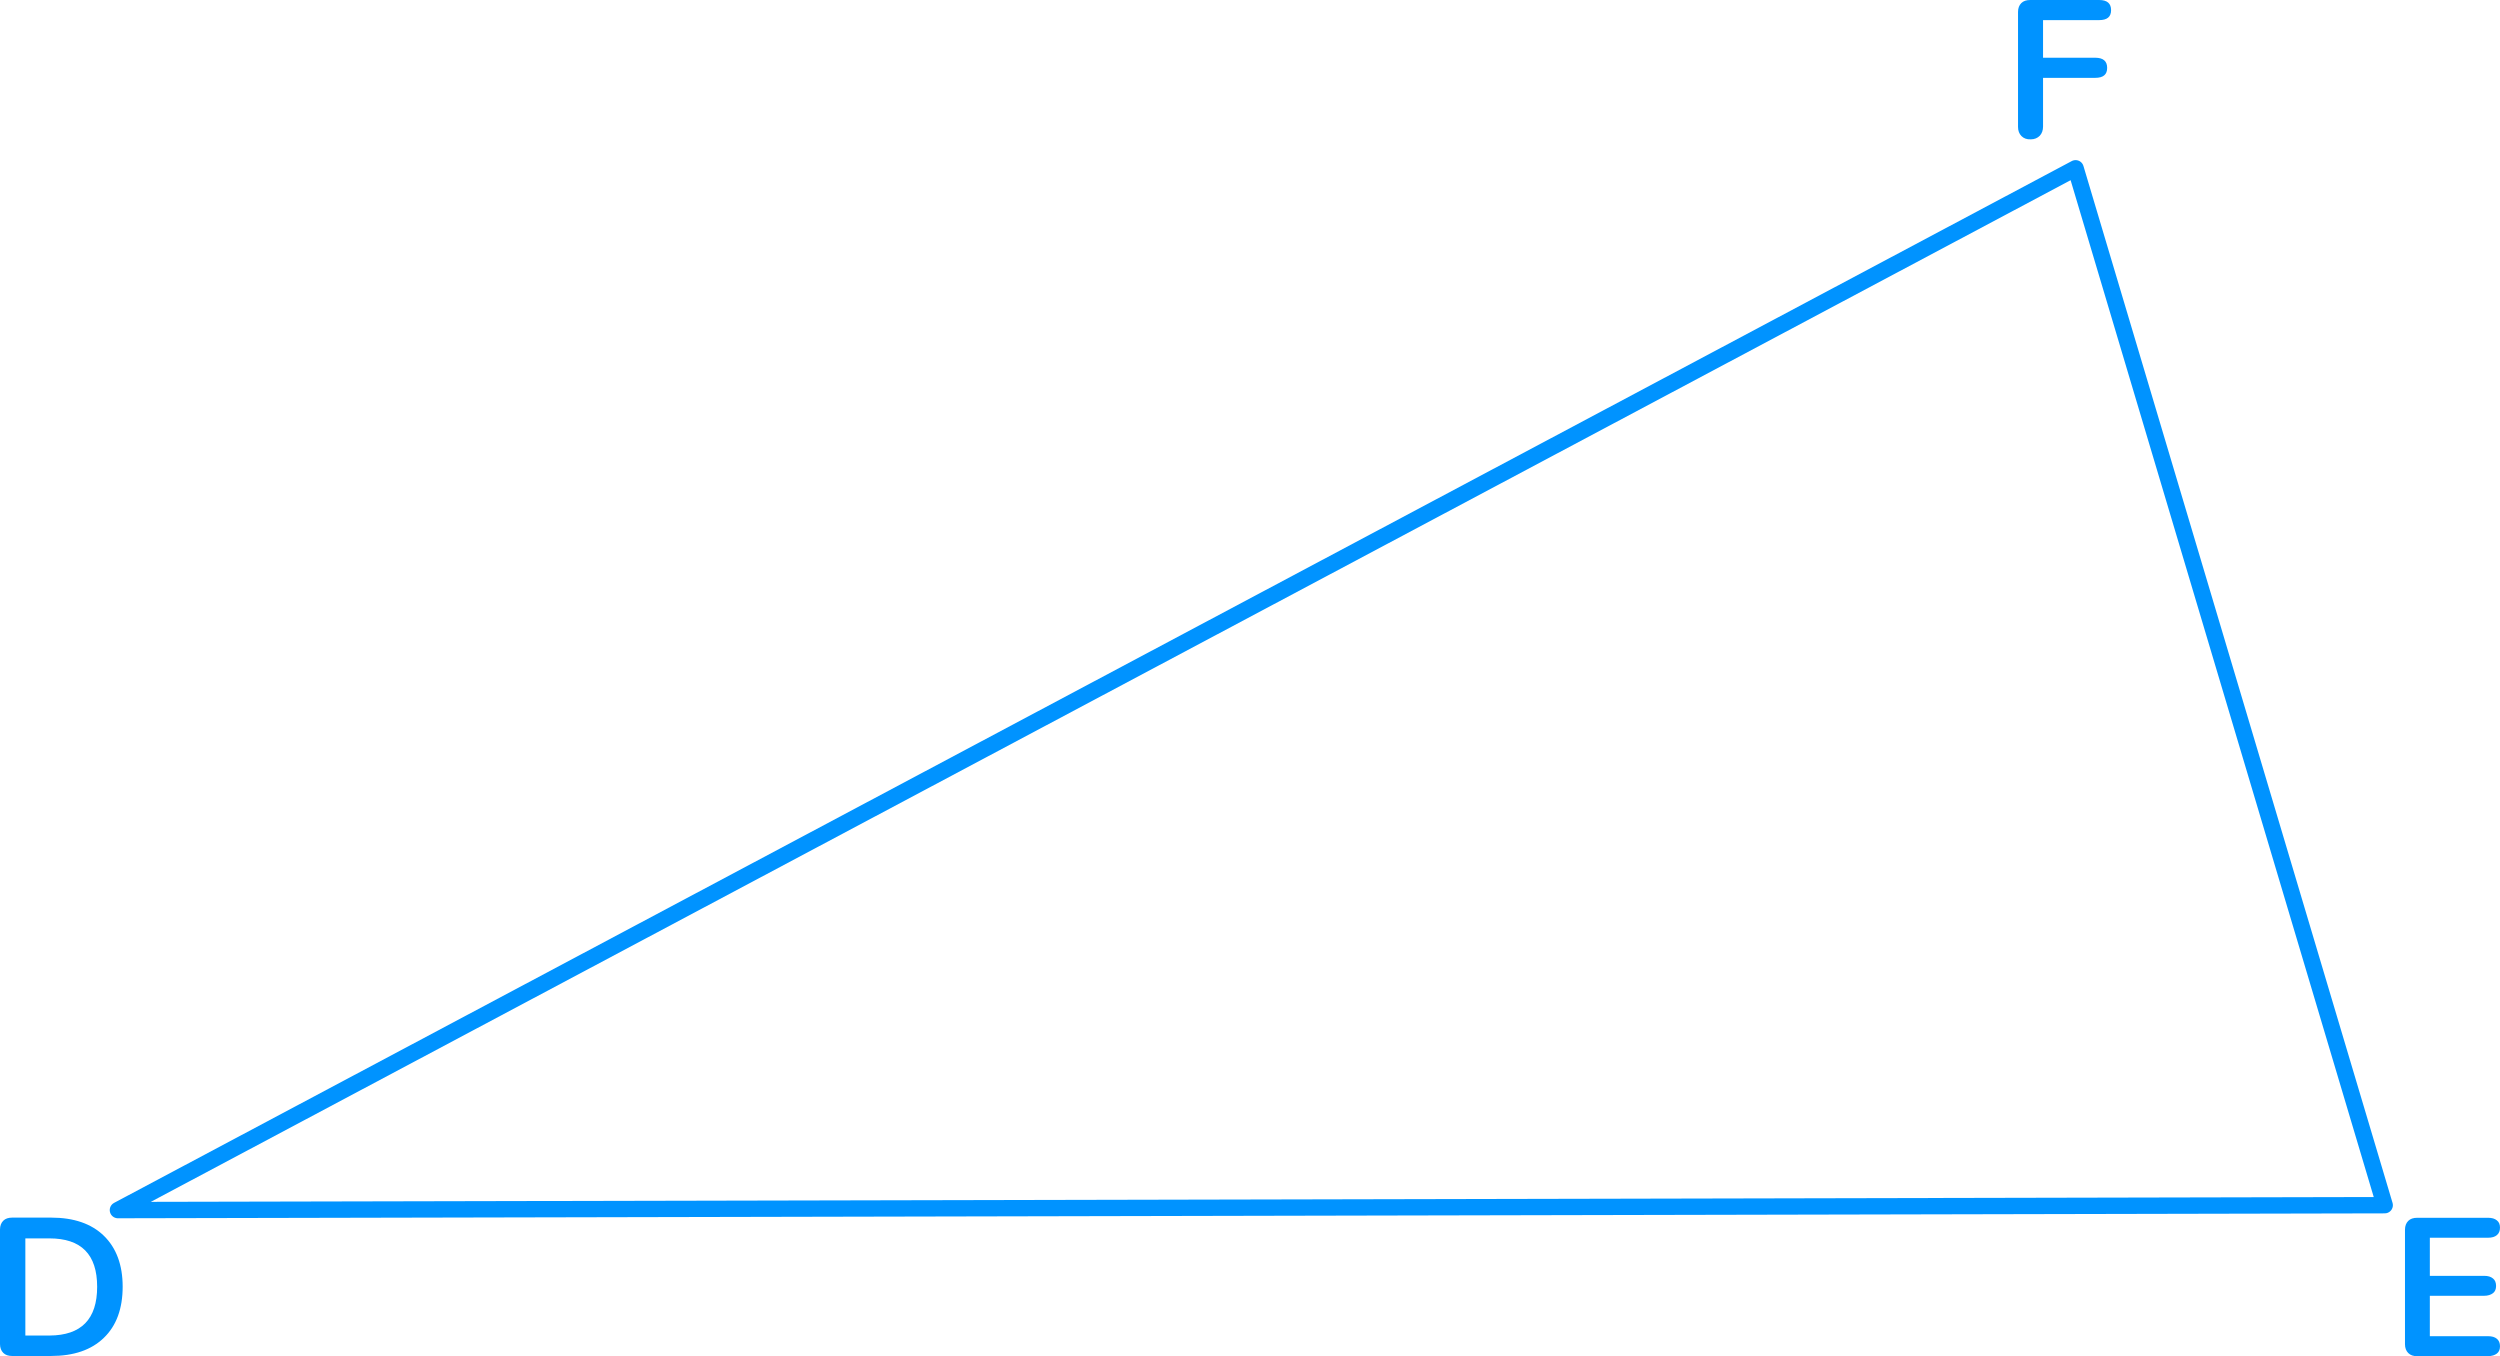 <?xml version="1.0" encoding="UTF-8"?> <!-- Generator: Adobe Illustrator 22.1.0, SVG Export Plug-In . SVG Version: 6.00 Build 0) --> <svg xmlns="http://www.w3.org/2000/svg" xmlns:xlink="http://www.w3.org/1999/xlink" version="1.1" id="Warstwa_2" x="0px" y="0px" viewBox="0 0 1528.6 829.3" style="enable-background:new 0 0 1528.6 829.3;" xml:space="preserve"> <style type="text/css"> .st0{fill:none;stroke:#0093FF;stroke-width:10;stroke-linecap:round;stroke-linejoin:round;stroke-miterlimit:10;} .st1{fill:#0093FF;} </style> <polygon class="st0" points="72.1,739.9 1269.1,102.9 1458.1,736.9 "></polygon> <g> <path class="st1" d="M2,827.2c-1.3-1.3-2-3.1-2-5.4v-70c0-2.3,0.7-4.1,2-5.4c1.3-1.3,3.1-1.9,5.5-1.9h23.8 c13.8,0,24.6,3.7,32.2,11.1c7.6,7.4,11.5,17.8,11.5,31.1c0,13.4-3.8,23.9-11.5,31.3c-7.6,7.4-18.4,11.1-32.2,11.1H7.4 C5.1,829.1,3.3,828.5,2,827.2z M59.4,786.8c0-19.8-9.7-29.6-29.2-29.6H15.5v59.4h14.8C49.7,816.5,59.4,806.6,59.4,786.8z"></path> </g> <g> <path class="st1" d="M1472.5,827.3c-1.3-1.3-2-3.1-2-5.4v-70c0-2.3,0.7-4.1,2-5.4c1.3-1.3,3.1-1.9,5.5-1.9h43.3 c2.3,0,4.1,0.5,5.4,1.6c1.3,1,1.9,2.5,1.9,4.4c0,2-0.6,3.5-1.9,4.6c-1.3,1.1-3.1,1.6-5.4,1.6h-35.6v23.3h33.2 c2.3,0,4.1,0.5,5.4,1.6c1.3,1,1.9,2.6,1.9,4.6c0,1.9-0.6,3.4-1.9,4.4c-1.3,1-3.1,1.6-5.4,1.6h-33.2V817h35.6c2.3,0,4.1,0.5,5.4,1.6 c1.3,1.1,1.9,2.6,1.9,4.6c0,1.9-0.6,3.4-1.9,4.4c-1.3,1-3.1,1.6-5.4,1.6H1478C1475.7,829.3,1473.8,828.6,1472.5,827.3z"></path> </g> <g> <path class="st1" d="M1236,83.2c-1.4-1.4-2.1-3.3-2.1-5.6V7.3c0-2.3,0.7-4.1,2-5.4c1.3-1.3,3.1-1.9,5.5-1.9h42.1 c4.9,0,7.3,2.1,7.3,6.2c0,4.1-2.4,6.1-7.3,6.1h-34.3v23h31.9c4.9,0,7.3,2.1,7.3,6.2c0,4.1-2.4,6.1-7.3,6.1h-31.9v29.8 c0,2.3-0.7,4.2-2,5.6c-1.4,1.4-3.2,2.2-5.5,2.2C1239.2,85.3,1237.4,84.6,1236,83.2z"></path> </g> </svg> 